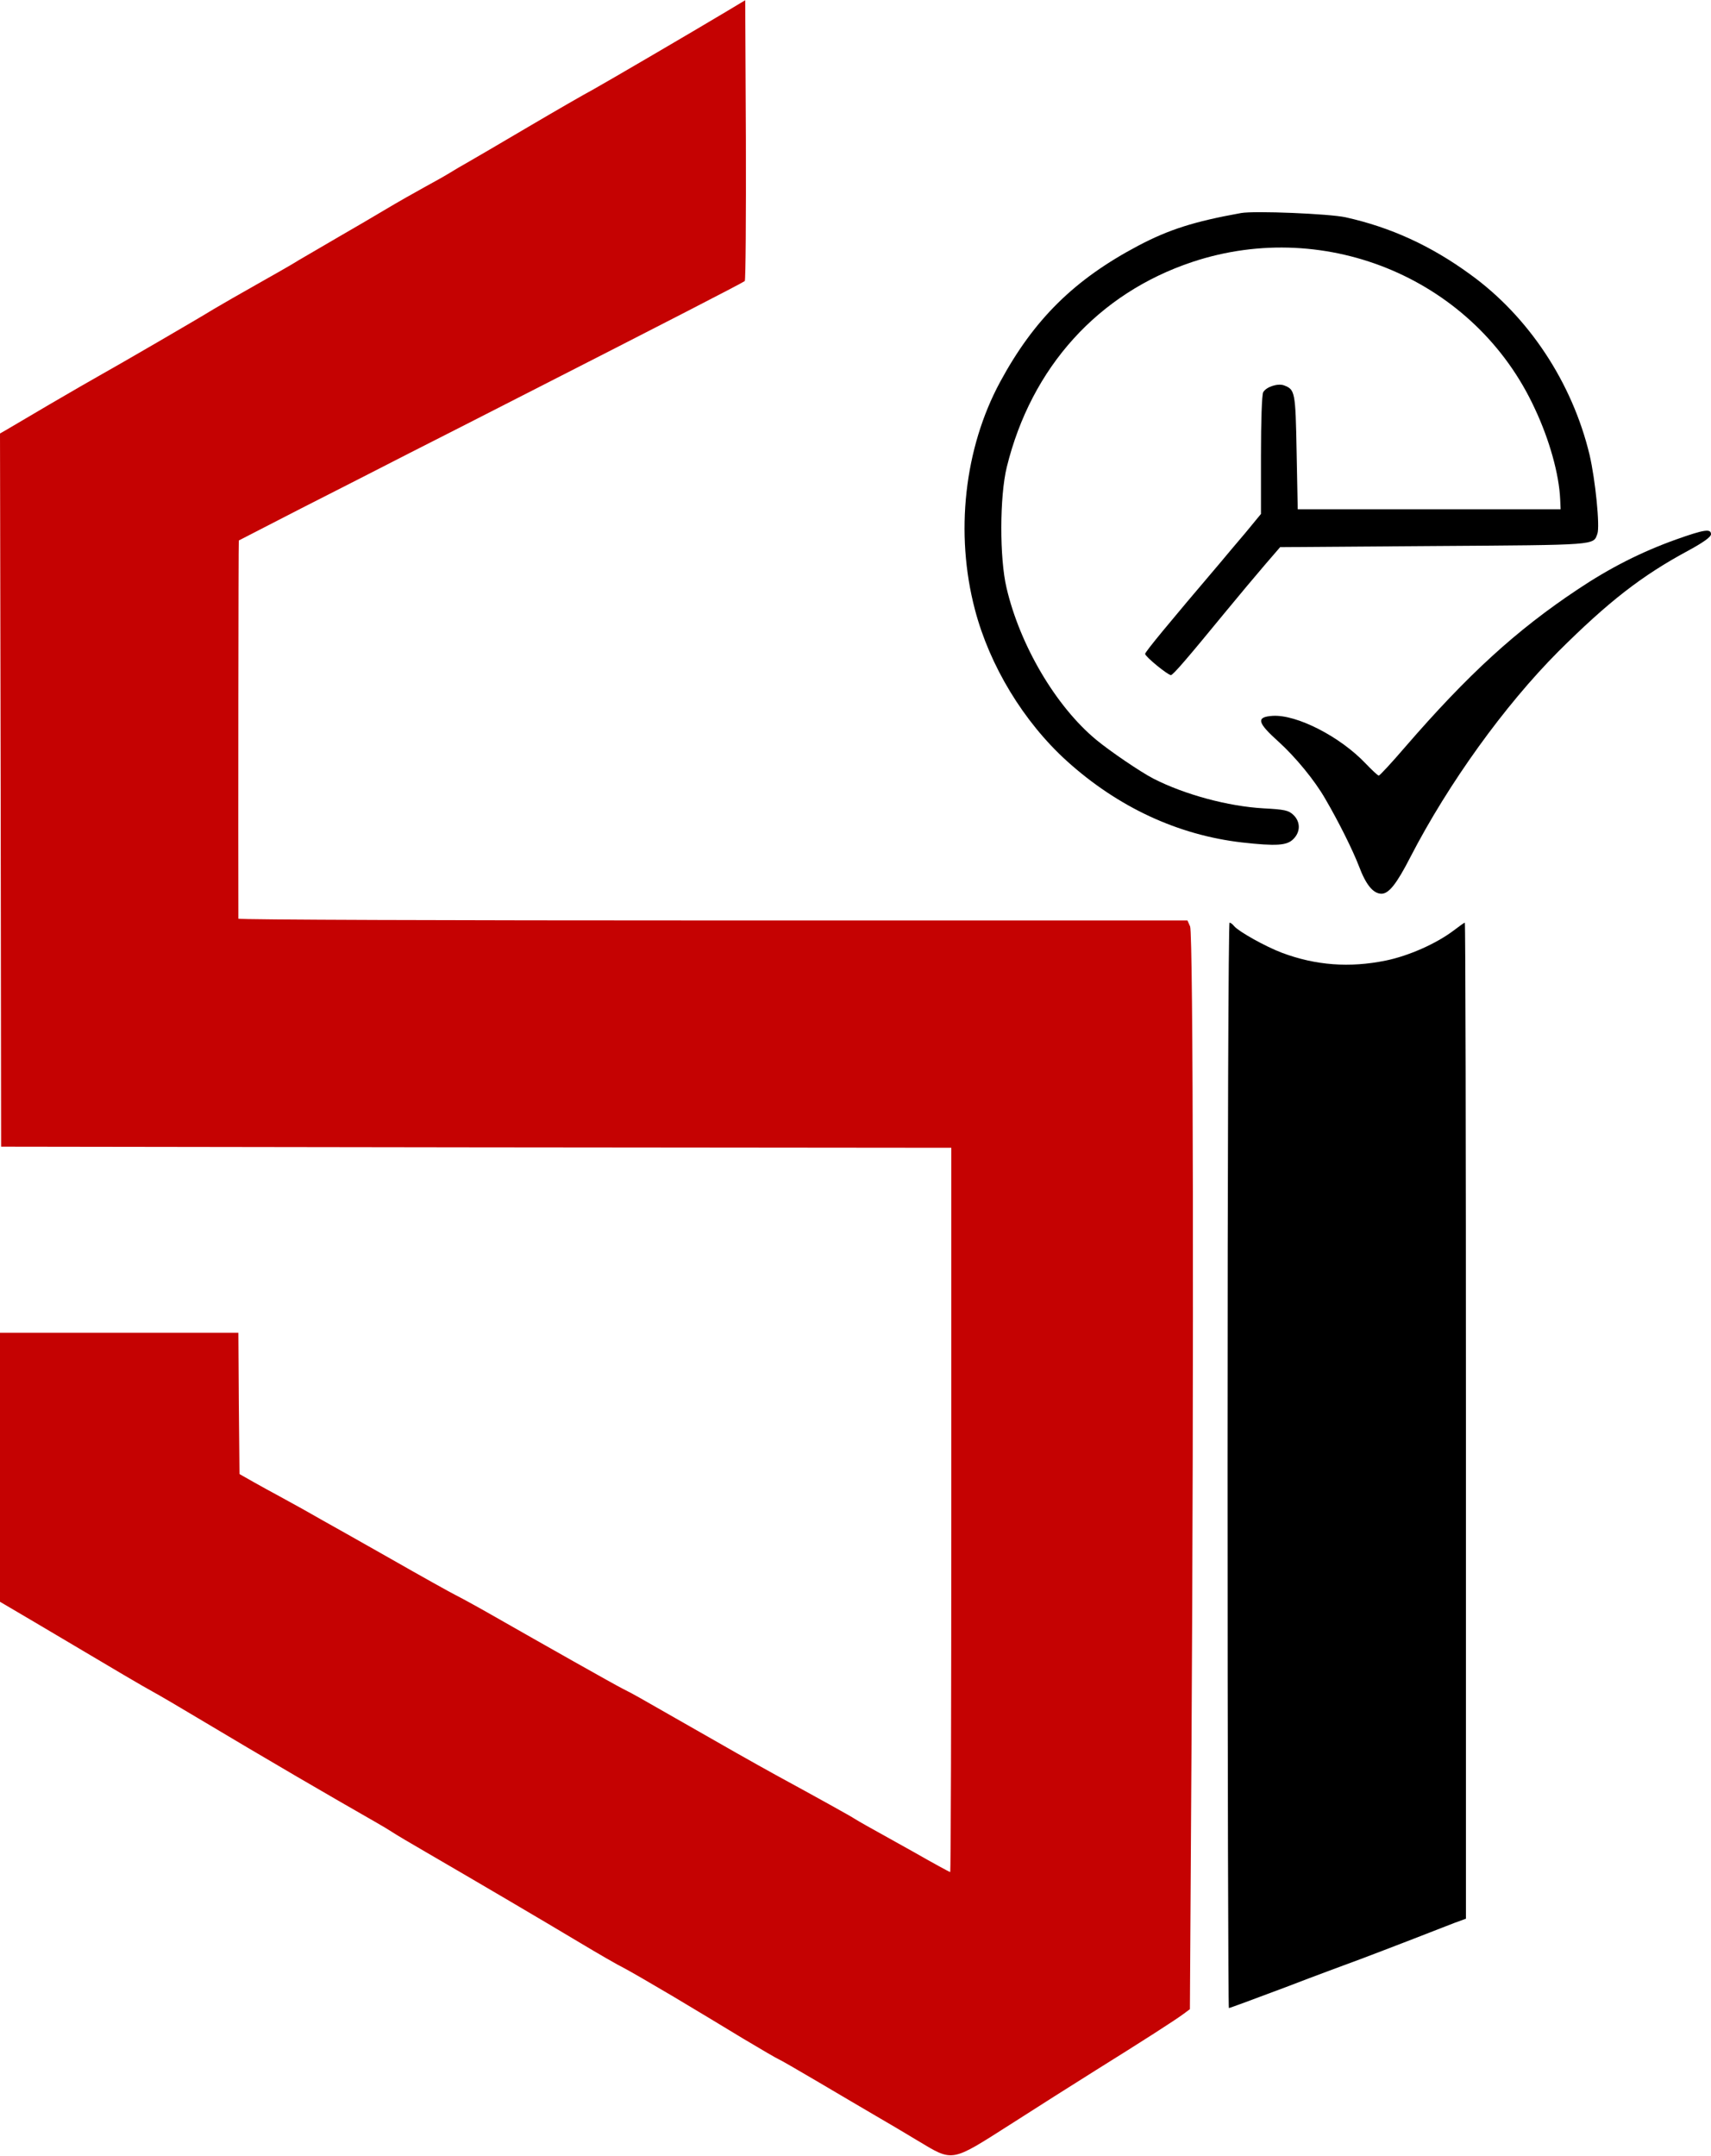 <svg width="1024" height="1290" viewBox="0 0 1024 1290" fill="none" xmlns="http://www.w3.org/2000/svg">
<path d="M435.333 6.533C414.4 19.067 363.067 49.066 354.667 53.733C349.867 56.267 332.533 66.266 316 76C299.467 85.733 283.333 95.2 280 97.067C276.667 98.933 271.867 101.733 269.333 103.333C266.8 104.933 259.867 108.8 254 112C248.133 115.2 237.6 121.2 230.667 125.333C223.733 129.466 211.467 136.666 203.333 141.333C195.333 146 184.533 152.266 179.333 155.333C174.267 158.533 162.4 165.2 153.2 170.4C144 175.6 132.533 182.133 127.867 184.933C119.067 190.4 71.067 218.266 59.333 224.8C55.733 226.8 42.533 234.4 30 241.733C17.6 249.066 5.733 256 3.733 257.2L0 259.333L0.4 472.666L0.667 686L285.067 686.4L569.333 686.666V903.333C569.333 1022.53 569.067 1120 568.667 1120C568.4 1120 558.267 1114.53 546.4 1107.73C534.4 1101.07 522 1094.13 518.667 1092.27C515.333 1090.4 512.133 1088.53 511.333 1088C510.133 1087.07 488 1074.8 464 1061.73C460 1059.6 449.467 1053.6 440.667 1048.67C405.6 1028.67 387.067 1018.13 382.667 1015.6C380.133 1014.13 375.6 1011.73 372.667 1010.27C367.6 1007.73 326.533 984.533 293.333 965.6C284.933 960.8 275.6 955.733 272.667 954.266C269.733 952.8 252 942.933 233.333 932.266C214.667 921.733 196.4 911.333 192.667 909.333C189.067 907.2 183.6 904.266 180.667 902.533C177.733 900.933 171.733 897.6 167.333 895.2C162.933 892.8 155.733 888.933 151.333 886.4L143.333 881.866L142.933 839.6L142.667 797.333H71.333H0V877.733V958.266L21.067 970.666C76.133 1003.33 83.867 1007.87 91.333 1012C95.733 1014.4 108 1021.6 118.667 1028C134 1037.2 162.933 1054.27 177.333 1062.67C186.4 1068 220.533 1087.73 225.333 1090.4C228.667 1092.27 232.8 1094.8 234.667 1096C236.533 1097.33 246.133 1102.93 256 1108.67C284.933 1125.47 324.4 1148.67 346.667 1162C358 1168.8 370 1175.73 373.333 1177.33C376.667 1179.07 389.6 1186.53 402 1193.87C414.533 1201.33 433.6 1212.8 444.533 1219.47C455.467 1226 465.067 1231.6 465.867 1231.87C466.667 1232.13 477.6 1238.4 490 1245.73C502.533 1253.07 517.733 1262.13 524 1265.73C530.267 1269.33 541.733 1276.13 549.467 1280.8C570.533 1293.47 569.067 1293.6 604.267 1271.2C619.867 1261.2 643.2 1246.4 656 1238.4C683.6 1221.2 703.6 1208.4 708.533 1204.67L712.133 1202L713.067 1049.33C714.533 811.066 714.133 558.666 712.267 554.266L710.667 550.666H426.667C270.533 550.666 142.667 550.266 142.667 549.6C142.533 506.266 142.667 323.466 142.933 323.333C143.2 323.2 159.867 314.666 180 304.266C200.133 294 229.6 279.066 245.333 270.933C261.067 262.933 290.267 248.133 310 238C397.867 193.2 444.267 169.333 445.733 168.133C446.267 167.6 446.533 129.6 446.4 83.733L446 0.133L435.333 6.533Z" fill="#C50202"/>
<path d="M742.667 127.467C714.533 132.533 699.6 137.333 681.333 146.933C642.933 167.2 618.8 191.067 598.533 228.533C577.067 268.267 571.467 319.067 583.467 364.667C592.267 398.267 612.533 431.733 638.4 455.2C669.067 482.933 705.067 499.6 743.333 504C763.733 506.267 770.267 505.867 774 502C778.4 497.733 778.4 491.6 774 487.467C771.2 484.8 768.8 484.267 756.267 483.6C734.933 482.4 708.933 475.333 690.4 465.867C682.8 462 664 449.2 656 442.533C631.867 422.533 610.4 386 602.4 351.733C598.133 333.867 598.267 296.8 602.533 279.467C617.2 219.733 657.2 175.467 713.733 156.667C794.533 129.867 883.2 167.733 918.533 244.4C927.333 263.067 933.067 283.733 933.733 298.667L934 304.667H855.333H776.667L776 270.533C775.333 234.133 775.067 233.067 768.4 230.533C764.667 229.2 757.733 231.467 756 234.667C755.2 236.133 754.667 252 754.667 272.4V307.467L745.333 318.8C740.133 324.933 733.333 332.933 730.267 336.667C699.067 373.333 685.333 390 685.333 391.2C685.467 392.933 699.067 404 700.8 403.867C702.133 403.733 710.4 394.133 732.933 366.667C741.067 356.8 751.867 343.867 756.933 338L766.133 327.333L858.133 326.667C956.8 326 953.467 326.267 956 319.333C957.6 314.933 954.8 287.067 951.333 272.133C940.933 228.8 914.8 189.333 879.867 164.133C856.267 146.933 832.267 136 805.333 130C795.6 127.867 750.667 126 742.667 127.467Z" fill="black"/>
<path d="M1003.33 322.666C982.4 330.133 963.467 339.733 944.133 352.666C907.467 377.066 878.667 403.333 840.933 446.933C832.8 456.4 825.733 464 825.2 464C824.533 464 821.067 460.667 817.2 456.666C802 440.666 776 427.333 761.6 428.266C751.6 428.933 752.4 432.266 765.2 443.733C775.333 452.933 786.8 466.8 793.2 478C801.067 491.467 809.467 508.267 813.333 518.267C817.467 529.333 821.867 534.667 826.8 534.667C831.2 534.667 835.867 528.8 844.133 512.667C866.933 468.533 900.533 422 932.533 389.866C962.667 359.866 982.533 344.4 1010.53 329.333C1019.6 324.4 1024 321.2 1024 319.6C1024 316.133 1019.87 316.8 1003.33 322.666Z" fill="black"/>
<path d="M734.667 876.666C734.667 1055.2 735.067 1201.33 735.467 1201.33C736 1201.33 751.067 1195.73 769.2 1188.93C787.2 1182 807.467 1174.53 814 1172.13C820.667 1169.6 834.4 1164.4 844.667 1160.4C854.933 1156.4 866.533 1151.87 870.4 1150.4L877.333 1147.87V849.866C877.333 686 877.067 552 876.667 552C876.267 552 873.333 554.133 870 556.666C859.6 564.533 843.067 571.866 829.333 574.666C807.733 579.066 787.467 577.6 767.2 570C757.333 566.266 741.6 557.466 738.667 554.133C737.733 552.933 736.533 552 735.867 552C735.2 552 734.667 691.333 734.667 876.666Z" fill="black"/>
</svg>

